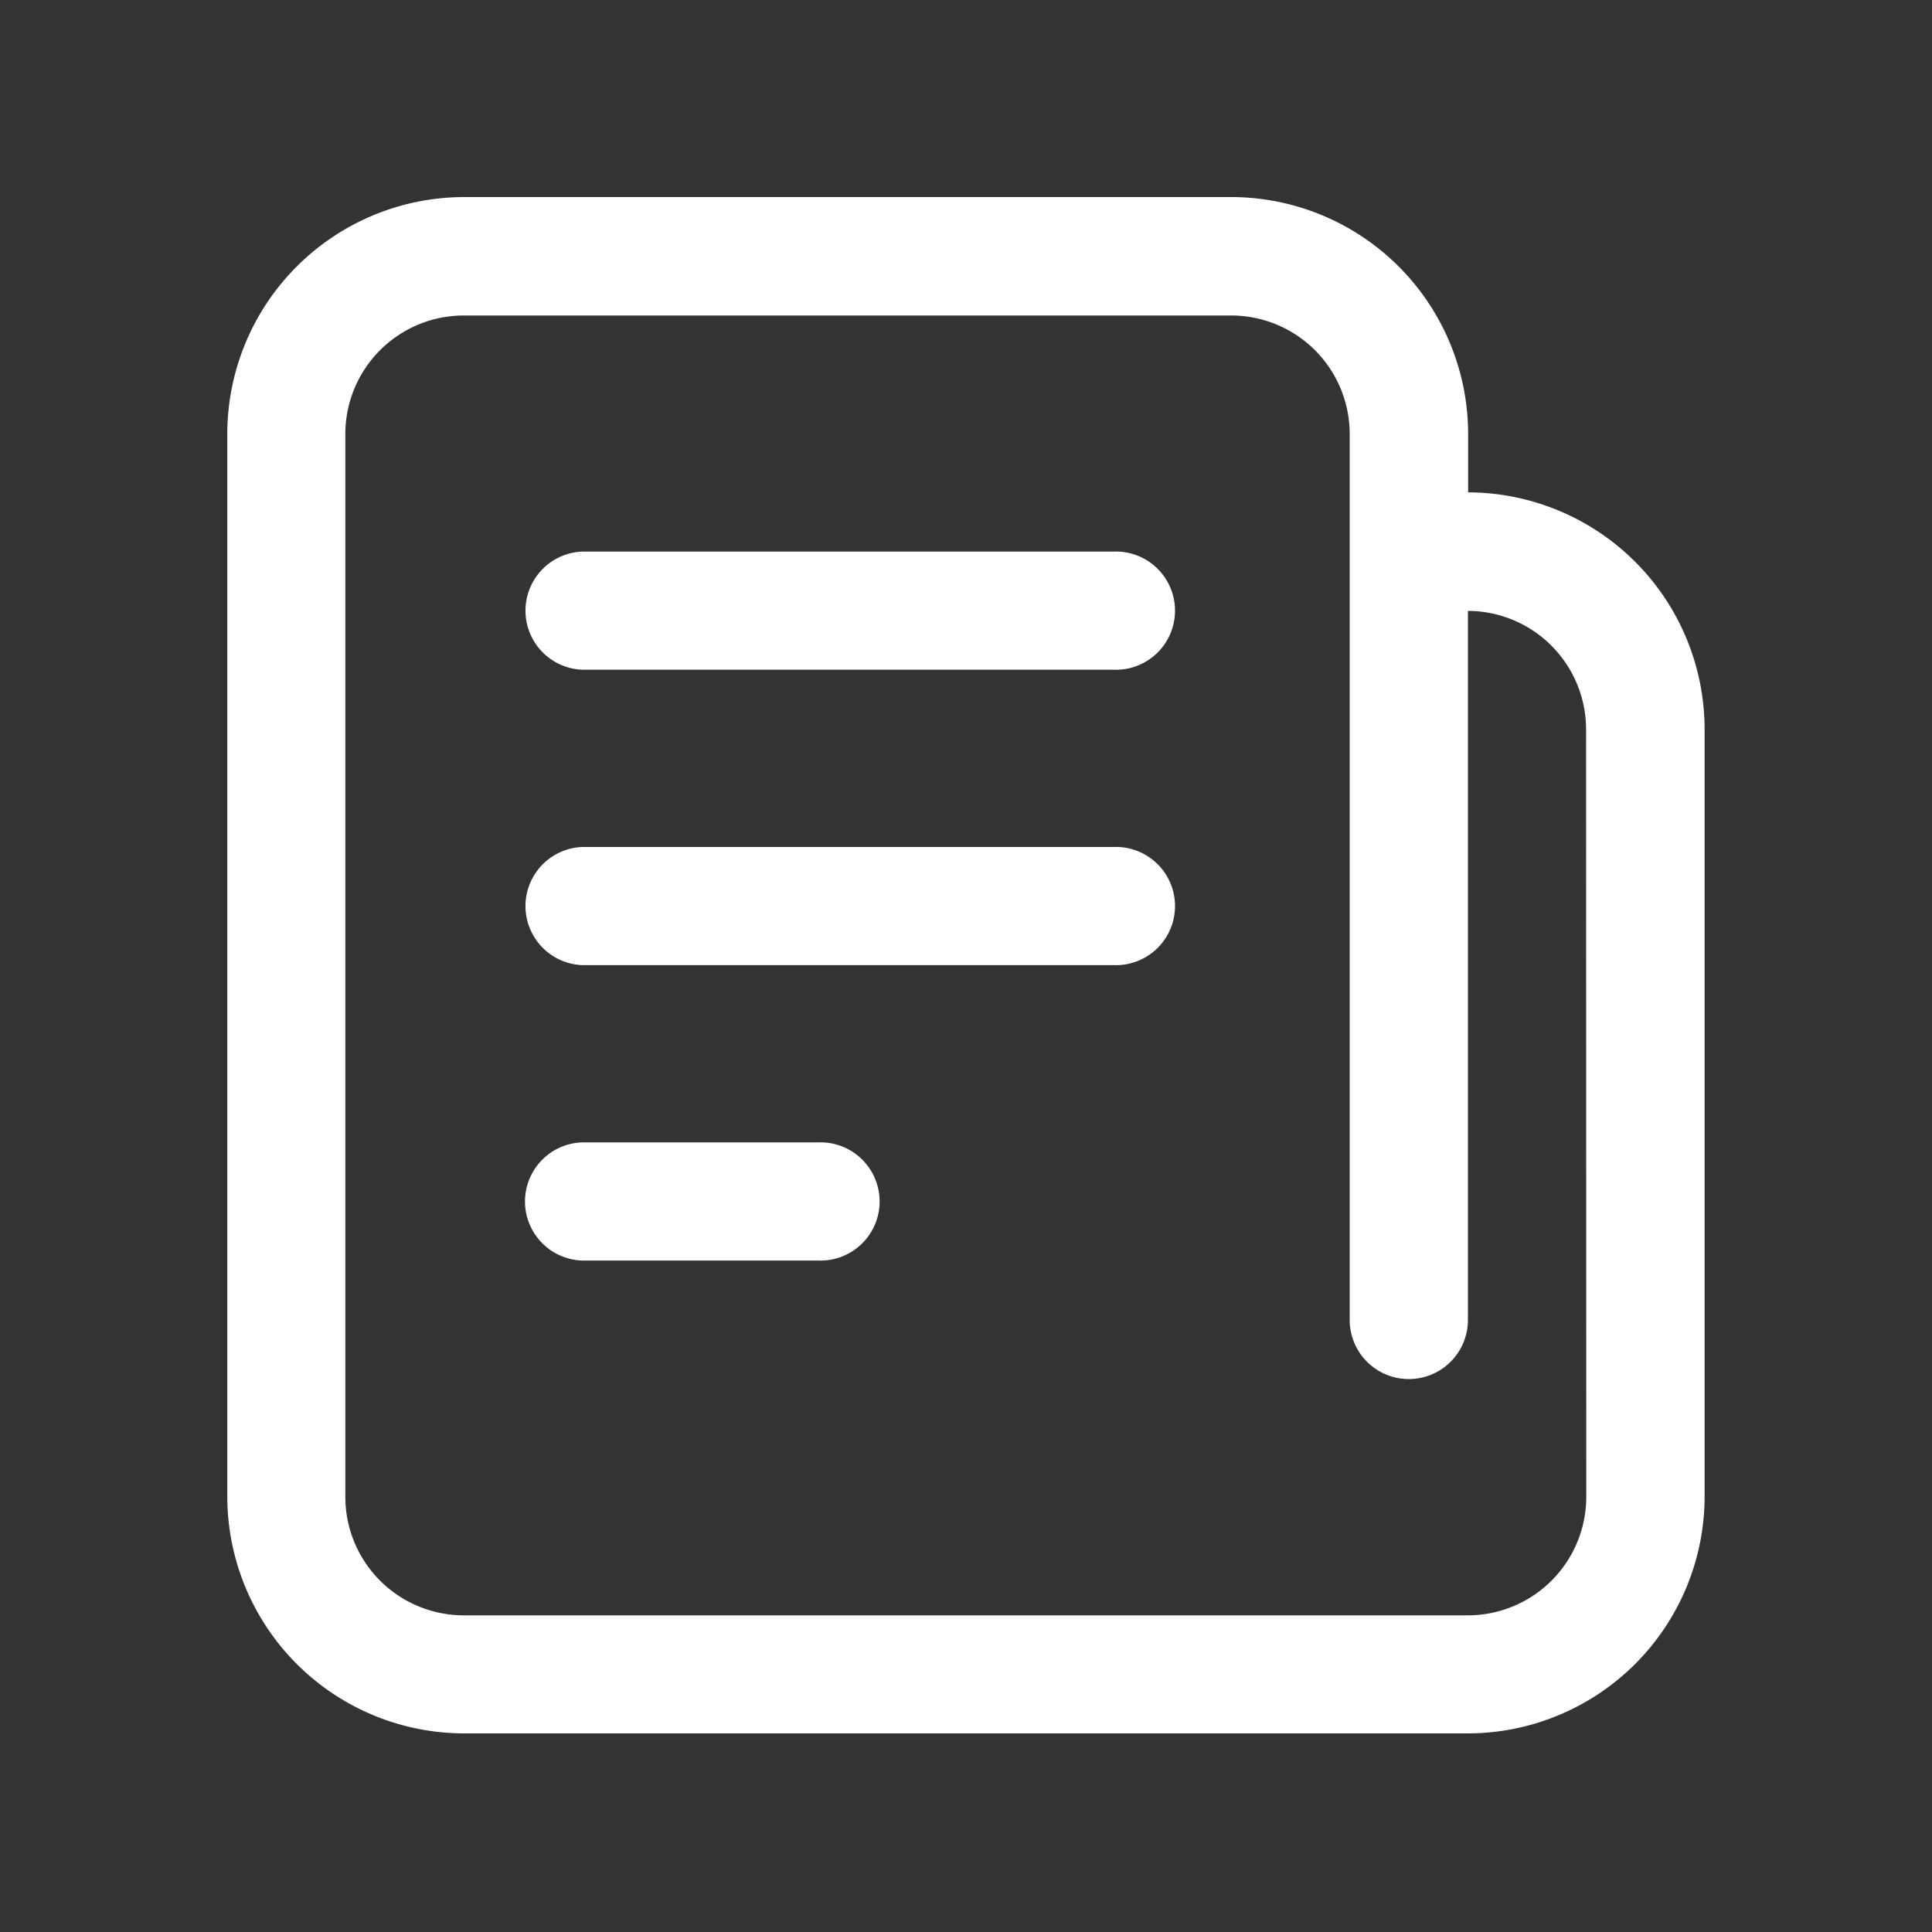 <svg xmlns="http://www.w3.org/2000/svg" xmlns:xlink="http://www.w3.org/1999/xlink" width="20" height="20" viewBox="0 0 20 20">
  <rect x="0" y="0" width="20" height="20" fill="#333333" stroke="none"/>
  <defs>
    <clipPath id="clip-path">
      <rect id="矩形_4873" data-name="矩形 4873" width="15.287" height="15.935" fill="#fff"/>
    </clipPath>
  </defs>
  <g id="news_icon_zixun" transform="translate(-915 -573)">
    <rect id="矩形_7700" data-name="矩形 7700" width="20" height="20" transform="translate(915 573)" fill="#ffb1b1" opacity="0"/>
    <g id="组_2221" data-name="组 2221" transform="translate(98.516 471.611)">
      <g id="组_2220" data-name="组 2220" transform="translate(818.84 103.42)">
        <g id="组_2219" data-name="组 2219" transform="translate(0 0)" clip-path="url(#clip-path)">
          <path id="路径_4356" data-name="路径 4356" d="M878.291,177.449h-2.447a.612.612,0,0,0,0,1.223h2.447a.612.612,0,1,0,0-1.223Zm3.058-3.058h-5.5a.612.612,0,0,0,0,1.223h5.5a.612.612,0,1,0,0-1.223Zm0-3.058h-5.5a.612.612,0,0,0,0,1.223h5.5a.612.612,0,1,0,0-1.223Zm0,0" transform="translate(-872.178 -167.654)" fill="#fff"/>
          <path id="路径_4357" data-name="路径 4357" d="M831.632,106.655v-.612a2.454,2.454,0,0,0-2.447-2.447h-7.951a2.454,2.454,0,0,0-2.447,2.447v11.01a2.454,2.454,0,0,0,2.447,2.447h10.4a2.454,2.454,0,0,0,2.446-2.447V109.1a2.454,2.454,0,0,0-2.446-2.447Zm1.223,10.4a1.227,1.227,0,0,1-1.223,1.223h-10.4a1.227,1.227,0,0,1-1.223-1.223v-11.01a1.227,1.227,0,0,1,1.223-1.223h7.951a1.227,1.227,0,0,1,1.223,1.223v9.175a.612.612,0,0,0,1.224,0v-7.34a1.227,1.227,0,0,1,1.223,1.223Zm0,0" transform="translate(-818.79 -103.587)" fill="#fff"/>
        </g>
      </g>
    </g>
  </g>
</svg>
